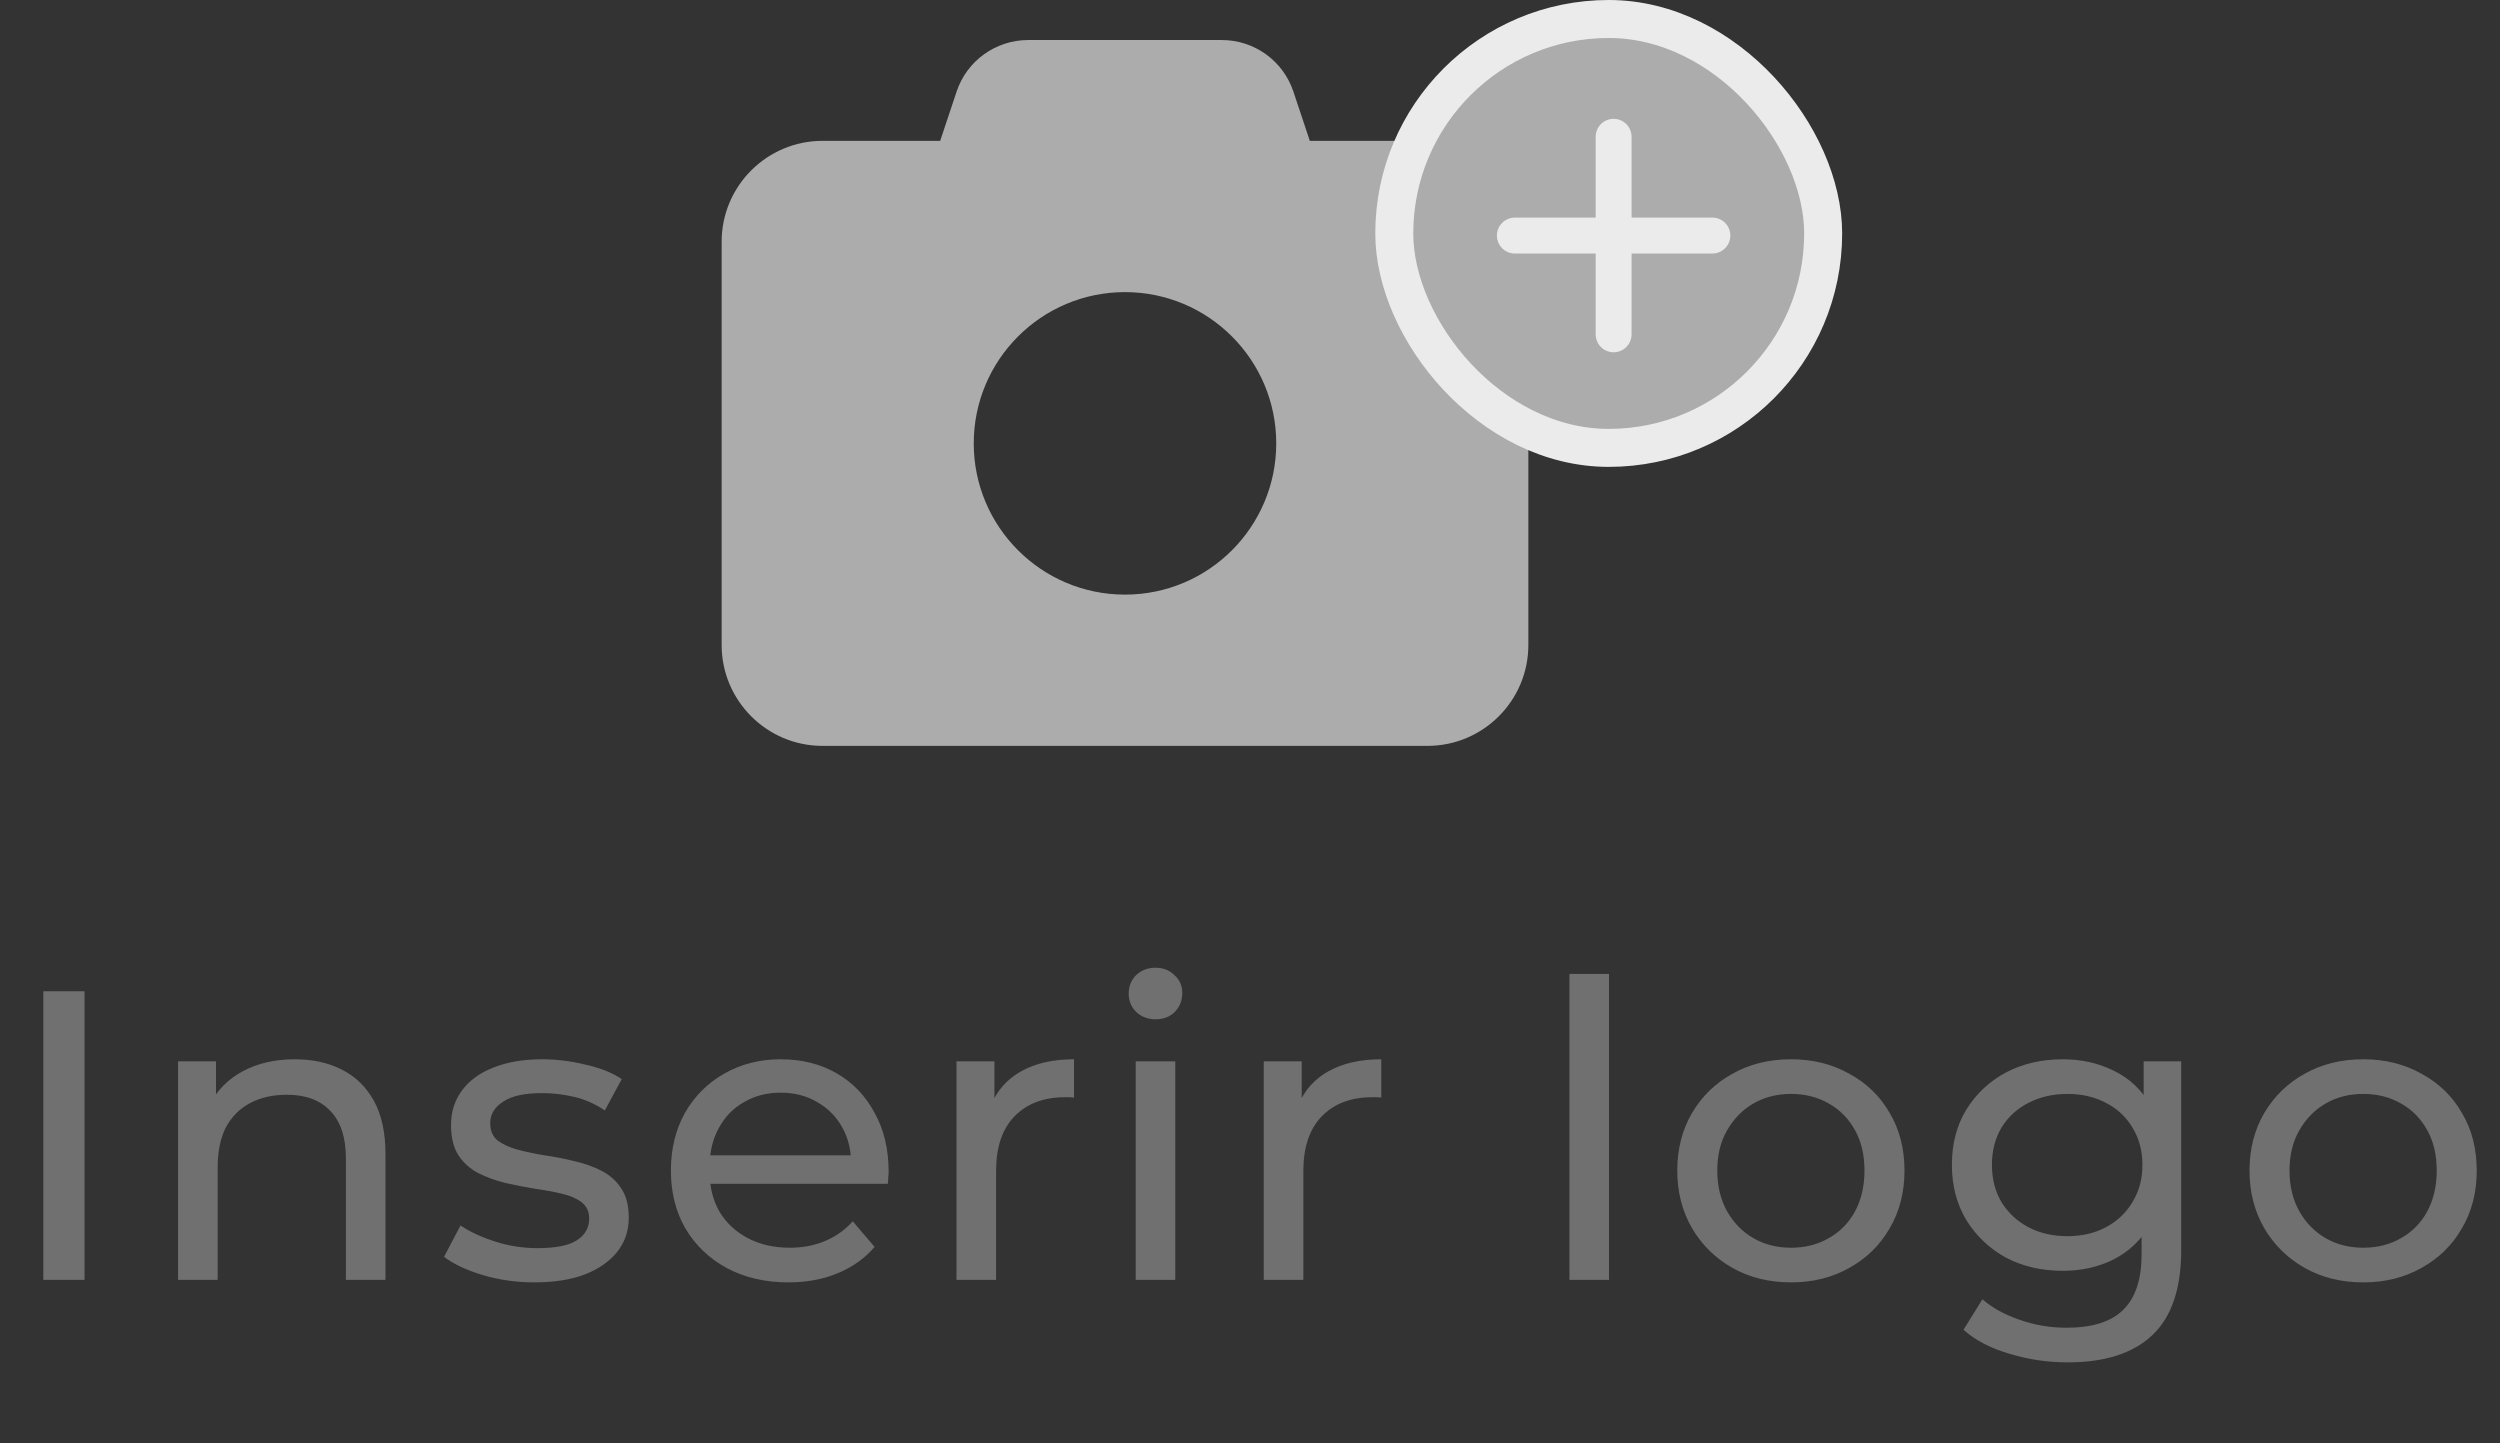 <svg width="97" height="56" viewBox="0 0 97 56" fill="none" xmlns="http://www.w3.org/2000/svg">
<rect x="0" y="0" width="97" height="56" fill="#333333" stroke="none"/>
<path d="M1.68 49.66V38.46H3.28V49.66H1.68ZM11.437 41.1C12.13 41.1 12.739 41.233 13.261 41.5C13.794 41.767 14.21 42.172 14.509 42.716C14.808 43.26 14.957 43.948 14.957 44.78V49.66H13.421V44.956C13.421 44.135 13.219 43.516 12.813 43.1C12.418 42.684 11.858 42.476 11.133 42.476C10.589 42.476 10.114 42.583 9.709 42.796C9.304 43.01 8.989 43.324 8.765 43.74C8.552 44.156 8.445 44.673 8.445 45.292V49.66H6.909V41.18H8.381V43.468L8.141 42.86C8.418 42.306 8.845 41.873 9.421 41.564C9.997 41.255 10.669 41.1 11.437 41.1ZM20.732 49.756C20.028 49.756 19.356 49.66 18.716 49.468C18.086 49.276 17.59 49.041 17.228 48.764L17.868 47.548C18.23 47.794 18.678 48.002 19.212 48.172C19.745 48.343 20.289 48.428 20.844 48.428C21.558 48.428 22.07 48.327 22.38 48.124C22.7 47.922 22.86 47.639 22.86 47.276C22.86 47.01 22.764 46.801 22.572 46.652C22.38 46.503 22.124 46.391 21.804 46.316C21.494 46.242 21.148 46.178 20.764 46.124C20.38 46.06 19.996 45.986 19.612 45.9C19.228 45.804 18.876 45.676 18.556 45.516C18.236 45.346 17.98 45.116 17.788 44.828C17.596 44.529 17.5 44.135 17.5 43.644C17.5 43.132 17.644 42.684 17.932 42.3C18.22 41.916 18.625 41.623 19.148 41.42C19.681 41.207 20.31 41.1 21.036 41.1C21.59 41.1 22.15 41.169 22.716 41.308C23.292 41.436 23.761 41.623 24.124 41.868L23.468 43.084C23.084 42.828 22.684 42.652 22.268 42.556C21.852 42.46 21.436 42.412 21.02 42.412C20.348 42.412 19.846 42.524 19.516 42.748C19.185 42.962 19.02 43.239 19.02 43.58C19.02 43.868 19.116 44.092 19.308 44.252C19.51 44.401 19.766 44.519 20.076 44.604C20.396 44.69 20.748 44.764 21.132 44.828C21.516 44.882 21.9 44.956 22.284 45.052C22.668 45.138 23.014 45.26 23.324 45.42C23.644 45.58 23.9 45.804 24.092 46.092C24.294 46.38 24.396 46.764 24.396 47.244C24.396 47.756 24.246 48.199 23.948 48.572C23.649 48.946 23.228 49.239 22.684 49.452C22.14 49.655 21.489 49.756 20.732 49.756ZM30.591 49.756C29.685 49.756 28.885 49.569 28.191 49.196C27.509 48.823 26.975 48.311 26.591 47.66C26.218 47.01 26.031 46.263 26.031 45.42C26.031 44.578 26.213 43.831 26.575 43.18C26.949 42.529 27.455 42.023 28.095 41.66C28.746 41.287 29.477 41.1 30.287 41.1C31.109 41.1 31.834 41.282 32.463 41.644C33.093 42.007 33.583 42.519 33.935 43.18C34.298 43.831 34.479 44.593 34.479 45.468C34.479 45.532 34.474 45.607 34.463 45.692C34.463 45.778 34.458 45.858 34.447 45.932H27.231V44.828H33.647L33.023 45.212C33.034 44.668 32.922 44.183 32.687 43.756C32.453 43.33 32.127 42.999 31.711 42.764C31.306 42.519 30.831 42.396 30.287 42.396C29.754 42.396 29.279 42.519 28.863 42.764C28.447 42.999 28.122 43.335 27.887 43.772C27.653 44.199 27.535 44.69 27.535 45.244V45.5C27.535 46.066 27.663 46.572 27.919 47.02C28.186 47.458 28.554 47.799 29.023 48.044C29.493 48.289 30.031 48.412 30.639 48.412C31.141 48.412 31.594 48.327 31.999 48.156C32.415 47.986 32.778 47.73 33.087 47.388L33.935 48.38C33.551 48.828 33.071 49.169 32.495 49.404C31.93 49.639 31.295 49.756 30.591 49.756ZM37.112 49.66V41.18H38.584V43.484L38.44 42.908C38.675 42.322 39.07 41.873 39.624 41.564C40.179 41.255 40.862 41.1 41.672 41.1V42.588C41.608 42.578 41.544 42.572 41.48 42.572C41.427 42.572 41.374 42.572 41.32 42.572C40.499 42.572 39.848 42.818 39.368 43.308C38.888 43.799 38.648 44.508 38.648 45.436V49.66H37.112ZM44.065 49.66V41.18H45.601V49.66H44.065ZM44.833 39.548C44.535 39.548 44.284 39.452 44.081 39.26C43.889 39.068 43.793 38.834 43.793 38.556C43.793 38.268 43.889 38.028 44.081 37.836C44.284 37.644 44.535 37.548 44.833 37.548C45.132 37.548 45.377 37.644 45.569 37.836C45.772 38.017 45.873 38.247 45.873 38.524C45.873 38.812 45.777 39.057 45.585 39.26C45.393 39.452 45.143 39.548 44.833 39.548ZM49.034 49.66V41.18H50.506V43.484L50.362 42.908C50.597 42.322 50.992 41.873 51.546 41.564C52.101 41.255 52.783 41.1 53.594 41.1V42.588C53.53 42.578 53.466 42.572 53.402 42.572C53.349 42.572 53.295 42.572 53.242 42.572C52.421 42.572 51.77 42.818 51.29 43.308C50.81 43.799 50.57 44.508 50.57 45.436V49.66H49.034ZM60.894 49.66V37.788H62.429V49.66H60.894ZM69.494 49.756C68.641 49.756 67.884 49.569 67.222 49.196C66.561 48.823 66.038 48.311 65.654 47.66C65.27 46.999 65.078 46.252 65.078 45.42C65.078 44.578 65.27 43.831 65.654 43.18C66.038 42.529 66.561 42.023 67.222 41.66C67.884 41.287 68.641 41.1 69.494 41.1C70.337 41.1 71.089 41.287 71.75 41.66C72.422 42.023 72.945 42.529 73.318 43.18C73.702 43.82 73.894 44.567 73.894 45.42C73.894 46.263 73.702 47.01 73.318 47.66C72.945 48.311 72.422 48.823 71.75 49.196C71.089 49.569 70.337 49.756 69.494 49.756ZM69.494 48.412C70.038 48.412 70.524 48.289 70.95 48.044C71.388 47.799 71.729 47.452 71.974 47.004C72.22 46.545 72.342 46.017 72.342 45.42C72.342 44.812 72.22 44.289 71.974 43.852C71.729 43.404 71.388 43.057 70.95 42.812C70.524 42.567 70.038 42.444 69.494 42.444C68.95 42.444 68.465 42.567 68.038 42.812C67.612 43.057 67.27 43.404 67.014 43.852C66.758 44.289 66.63 44.812 66.63 45.42C66.63 46.017 66.758 46.545 67.014 47.004C67.27 47.452 67.612 47.799 68.038 48.044C68.465 48.289 68.95 48.412 69.494 48.412ZM80.231 52.86C79.452 52.86 78.695 52.748 77.959 52.524C77.233 52.311 76.641 52.002 76.183 51.596L76.918 50.412C77.313 50.754 77.799 51.02 78.374 51.212C78.951 51.415 79.553 51.516 80.183 51.516C81.185 51.516 81.921 51.282 82.391 50.812C82.86 50.343 83.094 49.628 83.094 48.668V46.876L83.254 45.196L83.174 43.5V41.18H84.63V48.508C84.63 50.002 84.257 51.1 83.51 51.804C82.764 52.508 81.671 52.86 80.231 52.86ZM80.038 49.308C79.217 49.308 78.481 49.138 77.831 48.796C77.191 48.444 76.678 47.959 76.294 47.34C75.921 46.721 75.734 46.007 75.734 45.196C75.734 44.375 75.921 43.66 76.294 43.052C76.678 42.434 77.191 41.953 77.831 41.612C78.481 41.271 79.217 41.1 80.038 41.1C80.764 41.1 81.425 41.249 82.022 41.548C82.62 41.836 83.094 42.284 83.447 42.892C83.809 43.5 83.99 44.268 83.99 45.196C83.99 46.114 83.809 46.876 83.447 47.484C83.094 48.092 82.62 48.551 82.022 48.86C81.425 49.159 80.764 49.308 80.038 49.308ZM80.215 47.964C80.78 47.964 81.281 47.847 81.719 47.612C82.156 47.377 82.497 47.052 82.743 46.636C82.999 46.22 83.126 45.74 83.126 45.196C83.126 44.652 82.999 44.172 82.743 43.756C82.497 43.34 82.156 43.02 81.719 42.796C81.281 42.562 80.78 42.444 80.215 42.444C79.649 42.444 79.142 42.562 78.695 42.796C78.257 43.02 77.91 43.34 77.654 43.756C77.409 44.172 77.287 44.652 77.287 45.196C77.287 45.74 77.409 46.22 77.654 46.636C77.91 47.052 78.257 47.377 78.695 47.612C79.142 47.847 79.649 47.964 80.215 47.964ZM91.697 49.756C90.844 49.756 90.087 49.569 89.425 49.196C88.764 48.823 88.241 48.311 87.857 47.66C87.473 46.999 87.281 46.252 87.281 45.42C87.281 44.578 87.473 43.831 87.857 43.18C88.241 42.529 88.764 42.023 89.425 41.66C90.087 41.287 90.844 41.1 91.697 41.1C92.54 41.1 93.292 41.287 93.953 41.66C94.625 42.023 95.148 42.529 95.521 43.18C95.905 43.82 96.097 44.567 96.097 45.42C96.097 46.263 95.905 47.01 95.521 47.66C95.148 48.311 94.625 48.823 93.953 49.196C93.292 49.569 92.54 49.756 91.697 49.756ZM91.697 48.412C92.241 48.412 92.727 48.289 93.153 48.044C93.591 47.799 93.932 47.452 94.177 47.004C94.423 46.545 94.545 46.017 94.545 45.42C94.545 44.812 94.423 44.289 94.177 43.852C93.932 43.404 93.591 43.057 93.153 42.812C92.727 42.567 92.241 42.444 91.697 42.444C91.153 42.444 90.668 42.567 90.241 42.812C89.815 43.057 89.473 43.404 89.217 43.852C88.961 44.289 88.833 44.812 88.833 45.42C88.833 46.017 88.961 46.545 89.217 47.004C89.473 47.452 89.815 47.799 90.241 48.044C90.668 48.289 91.153 48.412 91.697 48.412Z" fill="#707070"/>
<path d="M37.115 3.558L36.479 5.465H31.912C29.755 5.465 28 7.22 28 9.378V25.027C28 27.185 29.755 28.94 31.912 28.94H55.387C57.545 28.94 59.3 27.185 59.3 25.027V9.378C59.3 7.22 57.545 5.465 55.387 5.465H50.821L50.185 3.558C49.787 2.36 48.669 1.553 47.403 1.553H39.896C38.631 1.553 37.512 2.36 37.115 3.558ZM43.65 23.071C40.41 23.071 37.781 20.442 37.781 17.203C37.781 13.963 40.41 11.334 43.65 11.334C46.89 11.334 49.518 13.963 49.518 17.203C49.518 20.442 46.89 23.071 43.65 23.071Z" fill="#ACACAC"/>
<rect x="54.098" y="0.737" width="16.641" height="16.641" rx="8.321" fill="#ACACAC"/>
<path d="M67.137 9.14C67.137 9.525 66.825 9.837 66.44 9.837H63.305V12.972C63.305 13.357 62.993 13.668 62.608 13.668C62.224 13.668 61.912 13.357 61.912 12.972V9.837H58.776C58.392 9.837 58.08 9.525 58.08 9.14C58.08 8.755 58.392 8.443 58.776 8.443H61.912V5.308C61.912 4.923 62.224 4.611 62.608 4.611C62.993 4.611 63.305 4.923 63.305 5.308V8.443H66.44C66.826 8.443 67.137 8.754 67.137 9.14Z" fill="#EBEBEB"/>
<rect x="54.098" y="0.737" width="16.641" height="16.641" rx="8.321" stroke="#EBEBEB" stroke-width="1.474"/>
</svg>
